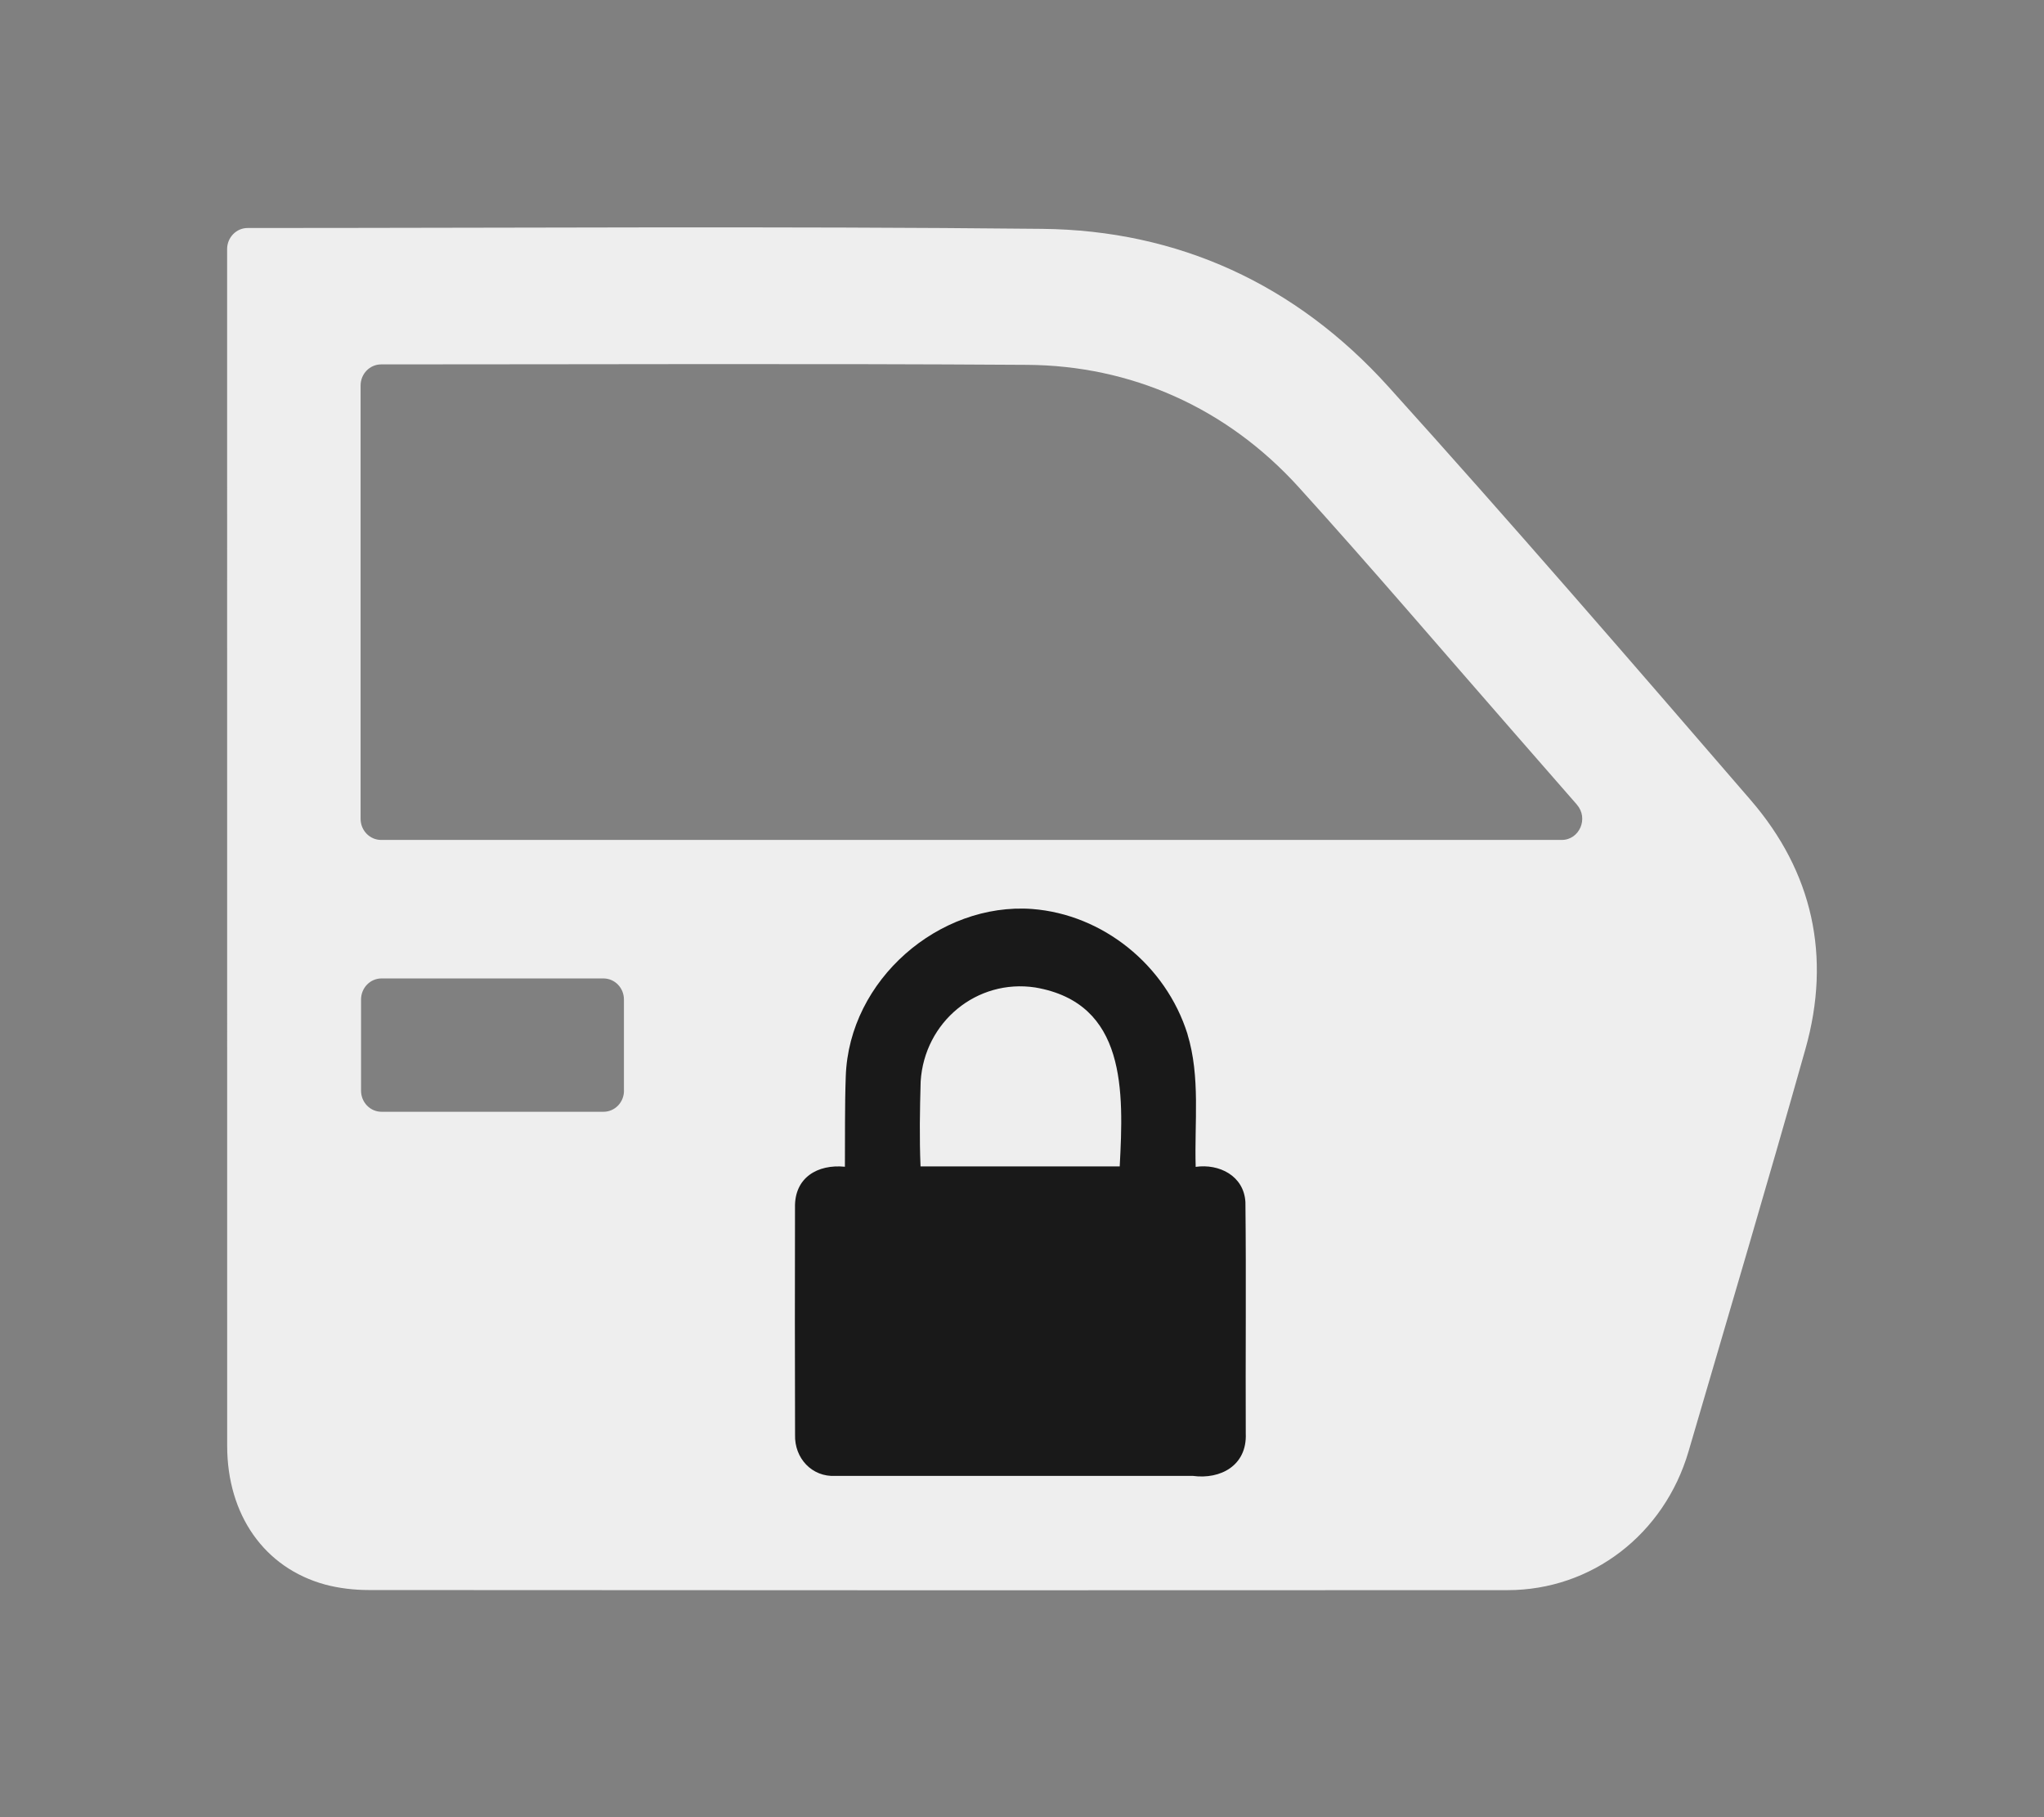 <svg width="36" height="32" viewBox="0 0 36 32" fill="none" xmlns="http://www.w3.org/2000/svg">
<rect x="0" y="0" width="36" height="32" fill="#808080" stroke="none"/>
<g clip-path="url(#clip0_685_793)">
<path d="M4.381 4.015C9.038 4.015 13.697 3.982 18.354 4.03C20.747 4.054 22.823 5.003 24.454 6.81C26.615 9.204 28.725 11.646 30.834 14.089C31.925 15.353 32.258 16.841 31.799 18.47C31.132 20.838 30.431 23.196 29.74 25.557C29.313 27.017 28.037 28.001 26.553 28.002C19.868 28.006 13.184 28.005 6.499 28C6.24 28 5.974 27.97 5.724 27.903C4.656 27.61 4.002 26.678 4.001 25.46C4 18.435 4 11.412 4 4.387C4 4.182 4.162 4.015 4.361 4.015H4.381ZM27.775 14.171C27.397 13.737 27.031 13.318 26.664 12.899C25.404 11.459 24.162 10.001 22.879 8.585C21.596 7.168 19.909 6.437 18.093 6.425C14.319 6.4 10.544 6.417 6.77 6.417H6.713C6.513 6.417 6.351 6.583 6.351 6.789V14.419C6.351 14.625 6.513 14.791 6.713 14.791H27.506C27.818 14.791 27.983 14.41 27.774 14.172L27.775 14.171ZM10.989 19.206V17.601C10.989 17.396 10.828 17.23 10.628 17.23H6.72C6.52 17.23 6.359 17.396 6.359 17.601V19.206C6.359 19.412 6.52 19.578 6.72 19.578H10.629C10.829 19.578 10.99 19.412 10.99 19.206H10.989Z" fill="#EEEEEE"/>
<path d="M20.914 18.21C21.145 18.967 21.035 19.766 21.059 20.548C21.473 20.489 21.909 20.705 21.935 21.17C21.95 22.527 21.935 23.886 21.941 25.244C21.965 25.806 21.497 26.056 21.009 25.99C18.911 25.99 16.812 25.99 14.714 25.99C14.302 26.013 13.99 25.68 14.003 25.264C13.999 23.931 13.999 22.6 14.002 21.267C13.989 20.735 14.402 20.498 14.881 20.546C14.885 20.015 14.877 19.485 14.896 18.955C14.953 17.248 16.547 15.888 18.179 16.007C19.42 16.102 20.532 16.991 20.915 18.21H20.914ZM19.721 20.54C19.791 19.221 19.845 17.666 18.234 17.389C17.206 17.233 16.281 17.994 16.215 19.044C16.201 19.541 16.192 20.043 16.213 20.54C17.388 20.54 18.555 20.54 19.721 20.54Z" fill="#191919"/>
</g>
<defs>
<clipPath id="clip0_685_793">
<rect width="28" height="24" fill="white" transform="translate(4 4.004)"/>
</clipPath>
</defs>
</svg>
